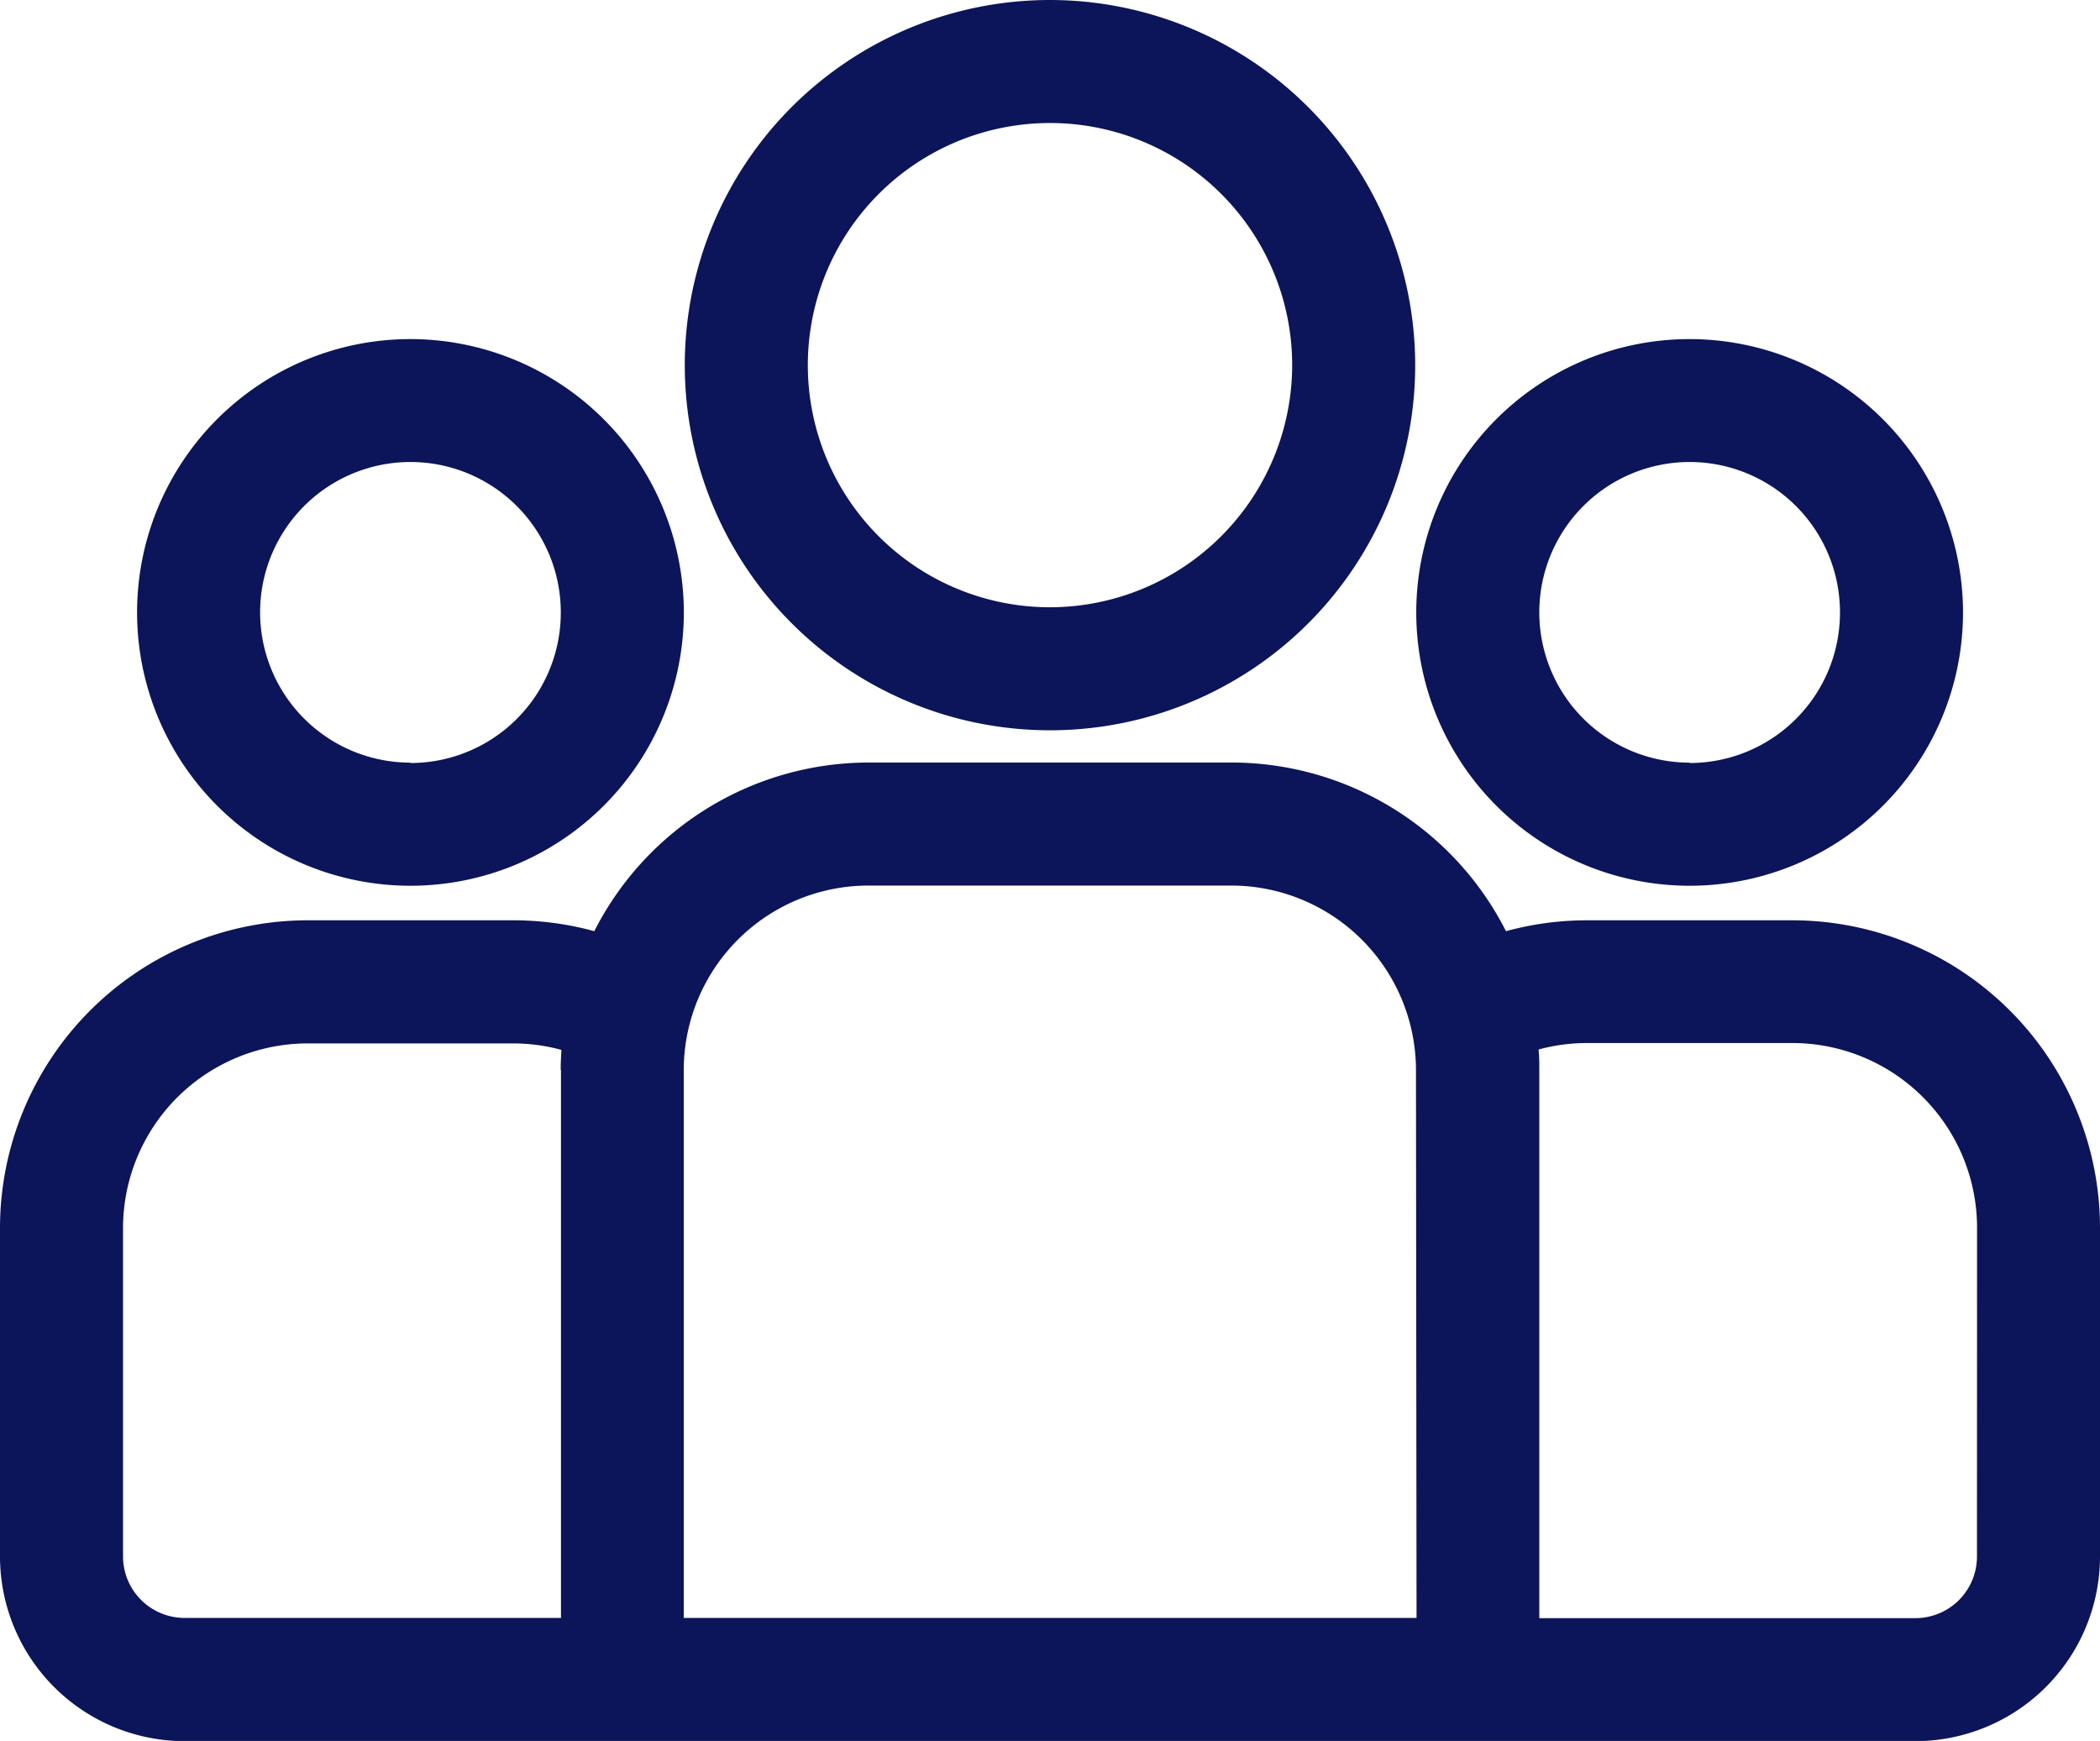 <svg xmlns="http://www.w3.org/2000/svg" width="22" height="18.242" viewBox="0 0 22 18.242">
  <g id="group" transform="translate(0 -43.729)">
    <g id="Group_229" data-name="Group 229" transform="translate(0 51.719)">
      <g id="Group_228" data-name="Group 228">
        <path id="Path_221" data-name="Path 221" d="M18.777,231.333H16.624a3.214,3.214,0,0,0-.847.114A3.225,3.225,0,0,0,12.9,229.68H9.1a3.225,3.225,0,0,0-2.874,1.767,3.214,3.214,0,0,0-.847-.114H3.223A3.226,3.226,0,0,0,0,234.556V238a1.936,1.936,0,0,0,1.934,1.934H20.066A1.936,1.936,0,0,0,22,238v-3.443A3.226,3.226,0,0,0,18.777,231.333Zm-12.9,1.57v5.74H1.934A.645.645,0,0,1,1.289,238v-3.443a1.936,1.936,0,0,1,1.934-1.934H5.376a1.928,1.928,0,0,1,.506.068C5.877,232.76,5.874,232.831,5.874,232.9Zm8.963,5.74H7.163V232.9A1.936,1.936,0,0,1,9.1,230.969H12.9a1.936,1.936,0,0,1,1.934,1.934ZM20.711,238a.645.645,0,0,1-.645.645h-3.94V232.9c0-.072,0-.143-.008-.213a1.929,1.929,0,0,1,.506-.068h2.154a1.936,1.936,0,0,1,1.934,1.934Z" transform="translate(0 -229.68)" fill="#0c1559"/>
      </g>
    </g>
    <g id="Group_231" data-name="Group 231" transform="translate(1.436 47.286)">
      <g id="Group_230" data-name="Group 230" transform="translate(0 0)">
        <path id="Path_222" data-name="Path 222" d="M36.278,126.5a2.864,2.864,0,1,0,2.864,2.864A2.867,2.867,0,0,0,36.278,126.5Zm0,4.438a1.575,1.575,0,1,1,1.575-1.575A1.576,1.576,0,0,1,36.278,130.942Z" transform="translate(-33.414 -126.504)" fill="#0c1559"/>
      </g>
    </g>
    <g id="Group_233" data-name="Group 233" transform="translate(7.174 43.729)">
      <g id="Group_232" data-name="Group 232" transform="translate(0 0)">
        <path id="Path_223" data-name="Path 223" d="M170.788,43.729a3.826,3.826,0,1,0,3.826,3.826A3.83,3.83,0,0,0,170.788,43.729Zm0,6.363a2.537,2.537,0,1,1,2.537-2.537A2.54,2.54,0,0,1,170.788,50.092Z" transform="translate(-166.962 -43.729)" fill="#0c1559"/>
      </g>
    </g>
    <g id="Group_235" data-name="Group 235" transform="translate(14.837 47.286)">
      <g id="Group_234" data-name="Group 234" transform="translate(0 0)">
        <path id="Path_224" data-name="Path 224" d="M348.158,126.5a2.864,2.864,0,1,0,2.864,2.864A2.867,2.867,0,0,0,348.158,126.5Zm0,4.438a1.575,1.575,0,1,1,1.575-1.575A1.576,1.576,0,0,1,348.158,130.942Z" transform="translate(-345.294 -126.504)" fill="#0c1559"/>
      </g>
    </g>
  </g>
</svg>
